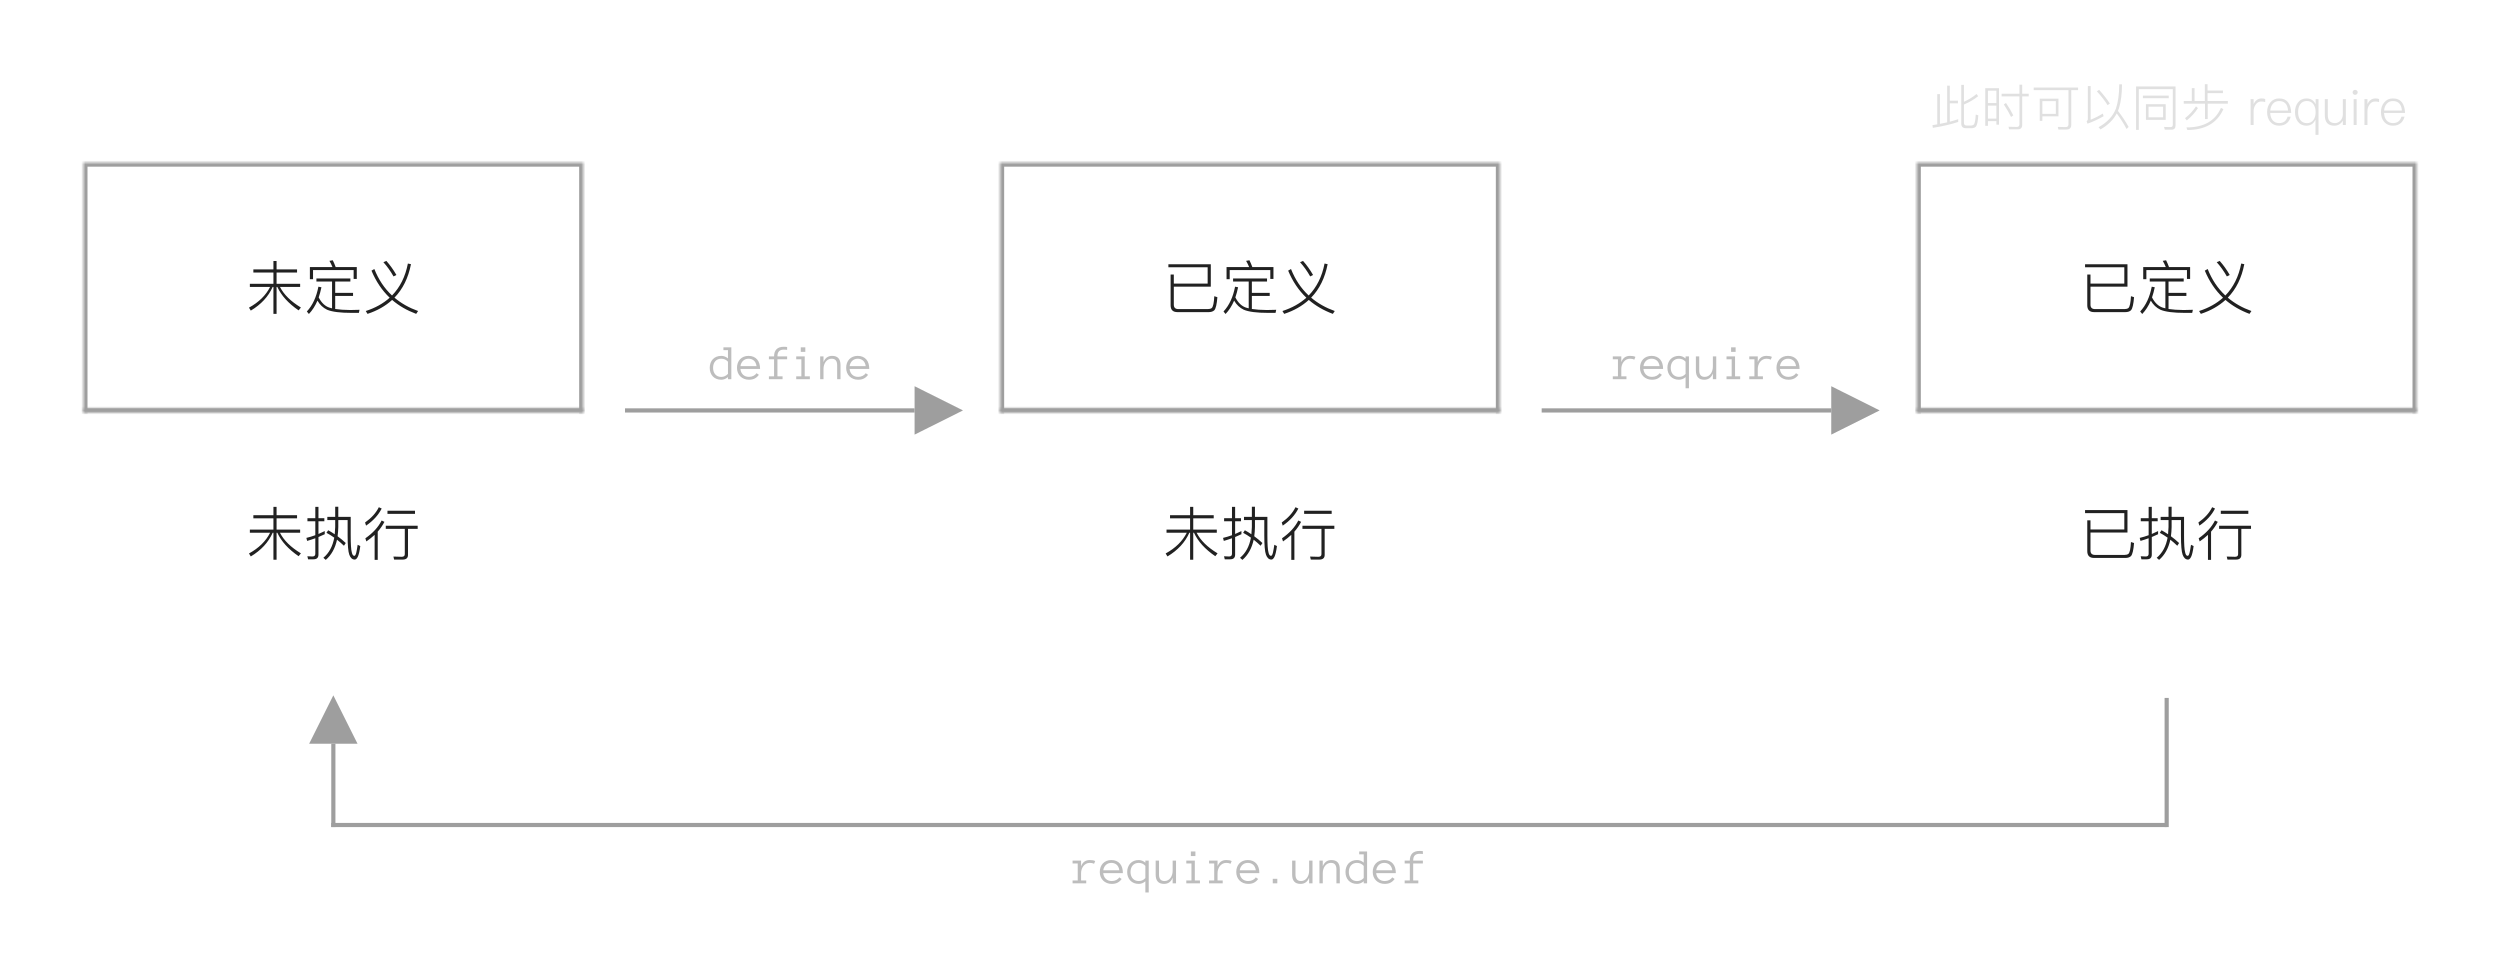 <?xml version="1.0" encoding="UTF-8"?>
<svg width="600px" height="235px" viewBox="0 0 600 235" version="1.1" xmlns="http://www.w3.org/2000/svg" xmlns:xlink="http://www.w3.org/1999/xlink">
    <!-- Generator: Sketch 42 (36781) - http://www.bohemiancoding.com/sketch -->
    <title>AMD-Module-Lifecycle</title>
    <desc>Created with Sketch.</desc>
    <defs>
        <rect id="path-1" x="0" y="59" width="120" height="60"></rect>
        <mask id="mask-2" maskContentUnits="userSpaceOnUse" maskUnits="objectBoundingBox" x="0" y="0" width="120" height="60" fill="white">
            <use xlink:href="#path-1"></use>
        </mask>
        <rect id="path-3" x="0" y="0" width="120" height="60"></rect>
        <mask id="mask-4" maskContentUnits="userSpaceOnUse" maskUnits="objectBoundingBox" x="0" y="0" width="120" height="60" fill="white">
            <use xlink:href="#path-3"></use>
        </mask>
        <rect id="path-5" x="0" y="59" width="120" height="60"></rect>
        <mask id="mask-6" maskContentUnits="userSpaceOnUse" maskUnits="objectBoundingBox" x="0" y="0" width="120" height="60" fill="white">
            <use xlink:href="#path-5"></use>
        </mask>
        <rect id="path-7" x="0" y="0" width="120" height="60"></rect>
        <mask id="mask-8" maskContentUnits="userSpaceOnUse" maskUnits="objectBoundingBox" x="0" y="0" width="120" height="60" fill="white">
            <use xlink:href="#path-7"></use>
        </mask>
        <rect id="path-9" x="0" y="59" width="120" height="60"></rect>
        <mask id="mask-10" maskContentUnits="userSpaceOnUse" maskUnits="objectBoundingBox" x="0" y="0" width="120" height="60" fill="white">
            <use xlink:href="#path-9"></use>
        </mask>
        <rect id="path-11" x="0" y="0" width="120" height="60"></rect>
        <mask id="mask-12" maskContentUnits="userSpaceOnUse" maskUnits="objectBoundingBox" x="0" y="0" width="120" height="60" fill="white">
            <use xlink:href="#path-11"></use>
        </mask>
    </defs>
    <g id="AMD-Module-Lifecycle" stroke="none" stroke-width="1" fill="none" fill-rule="evenodd">
        <g>
            <g transform="translate(20, 20)">
                <path d="M242.582,187.307 C242.293,187.162 241.949,187.09 241.551,187.09 C241.223,187.09 240.93,187.16 240.672,187.301 C240.414,187.441 240.195,187.626 240.016,187.854 C239.836,188.083 239.698,188.345 239.603,188.64 C239.507,188.935 239.459,189.238 239.459,189.551 L239.459,191.314 L240.695,191.314 L240.695,192 L237.42,192 L237.42,191.314 L238.656,191.314 L238.656,187.225 L237.42,187.225 L237.42,186.539 L239.459,186.539 L239.459,187.91 C239.826,186.91 240.523,186.41 241.551,186.41 C241.828,186.41 242.069,186.428 242.274,186.463 C242.479,186.498 242.67,186.561 242.846,186.65 L242.582,187.307 Z M244.773,189.551 C244.832,190.129 245.043,190.59 245.406,190.934 C245.77,191.277 246.242,191.449 246.824,191.449 C247.234,191.449 247.6,191.365 247.92,191.197 C248.24,191.029 248.48,190.82 248.641,190.57 L249.203,190.957 C248.93,191.34 248.604,191.632 248.225,191.833 C247.846,192.034 247.379,192.135 246.824,192.135 C246.402,192.135 246.016,192.064 245.664,191.924 C245.312,191.783 245.009,191.587 244.753,191.335 C244.497,191.083 244.299,190.783 244.158,190.436 C244.018,190.088 243.947,189.701 243.947,189.275 C243.947,188.861 244.011,188.479 244.138,188.13 C244.265,187.78 244.448,187.478 244.688,187.222 C244.929,186.966 245.221,186.767 245.564,186.624 C245.908,186.481 246.293,186.41 246.719,186.41 C247.184,186.41 247.59,186.488 247.938,186.645 C248.285,186.801 248.575,187.017 248.808,187.292 C249.04,187.567 249.212,187.896 249.323,188.279 C249.435,188.662 249.49,189.086 249.49,189.551 L244.773,189.551 Z M248.641,188.865 C248.551,188.268 248.334,187.822 247.99,187.529 C247.646,187.236 247.223,187.09 246.719,187.09 C246.461,187.09 246.223,187.132 246.004,187.216 C245.785,187.3 245.592,187.42 245.424,187.576 C245.256,187.732 245.115,187.921 245.002,188.142 C244.889,188.362 244.816,188.604 244.785,188.865 L248.641,188.865 Z M250.521,189.275 C250.521,188.861 250.588,188.478 250.721,188.124 C250.854,187.771 251.039,187.466 251.277,187.21 C251.516,186.954 251.806,186.757 252.147,186.618 C252.489,186.479 252.871,186.41 253.293,186.41 C253.859,186.41 254.391,186.621 254.887,187.043 L254.887,186.539 L255.695,186.539 L255.695,194.186 L254.887,194.186 L254.887,191.508 C254.656,191.715 254.405,191.871 254.134,191.977 C253.862,192.082 253.582,192.135 253.293,192.135 C252.871,192.135 252.489,192.064 252.147,191.924 C251.806,191.783 251.516,191.587 251.277,191.335 C251.039,191.083 250.854,190.783 250.721,190.436 C250.588,190.088 250.521,189.701 250.521,189.275 Z M251.324,189.275 C251.324,189.58 251.366,189.864 251.45,190.128 C251.534,190.392 251.66,190.621 251.828,190.816 C251.996,191.012 252.202,191.166 252.446,191.279 C252.69,191.393 252.973,191.449 253.293,191.449 C253.598,191.449 253.882,191.395 254.146,191.285 C254.409,191.176 254.656,190.994 254.887,190.74 L254.887,187.811 C254.656,187.557 254.409,187.373 254.146,187.26 C253.882,187.146 253.598,187.09 253.293,187.09 C252.973,187.09 252.69,187.146 252.446,187.26 C252.202,187.373 251.996,187.527 251.828,187.723 C251.66,187.918 251.534,188.149 251.45,188.417 C251.366,188.685 251.324,188.971 251.324,189.275 Z M257.359,186.539 L258.162,186.539 L258.162,189.914 C258.162,190.402 258.269,190.78 258.481,191.048 C258.694,191.315 259.037,191.449 259.51,191.449 C259.807,191.449 260.074,191.381 260.312,191.244 C260.551,191.107 260.754,190.925 260.922,190.696 C261.09,190.468 261.218,190.206 261.306,189.911 C261.394,189.616 261.438,189.309 261.438,188.988 L261.438,186.539 L262.246,186.539 L262.246,192 L261.438,192 L261.438,190.635 C261.055,191.635 260.367,192.135 259.375,192.135 C258.031,192.135 257.359,191.395 257.359,189.914 L257.359,186.539 Z M266.898,185.449 L265.809,185.449 L265.809,184.354 L266.898,184.354 L266.898,185.449 Z M267.988,192 L264.713,192 L264.713,191.314 L265.949,191.314 L265.949,187.225 L264.713,187.225 L264.713,186.539 L266.758,186.539 L266.758,191.314 L267.988,191.314 L267.988,192 Z M275.336,187.307 C275.047,187.162 274.703,187.09 274.305,187.09 C273.977,187.09 273.684,187.16 273.426,187.301 C273.168,187.441 272.949,187.626 272.77,187.854 C272.59,188.083 272.452,188.345 272.356,188.64 C272.261,188.935 272.213,189.238 272.213,189.551 L272.213,191.314 L273.449,191.314 L273.449,192 L270.174,192 L270.174,191.314 L271.41,191.314 L271.41,187.225 L270.174,187.225 L270.174,186.539 L272.213,186.539 L272.213,187.91 C272.58,186.91 273.277,186.41 274.305,186.41 C274.582,186.41 274.823,186.428 275.028,186.463 C275.233,186.498 275.424,186.561 275.6,186.65 L275.336,187.307 Z M277.527,189.551 C277.586,190.129 277.797,190.59 278.16,190.934 C278.523,191.277 278.996,191.449 279.578,191.449 C279.988,191.449 280.354,191.365 280.674,191.197 C280.994,191.029 281.234,190.82 281.395,190.57 L281.957,190.957 C281.684,191.34 281.357,191.632 280.979,191.833 C280.6,192.034 280.133,192.135 279.578,192.135 C279.156,192.135 278.77,192.064 278.418,191.924 C278.066,191.783 277.763,191.587 277.507,191.335 C277.251,191.083 277.053,190.783 276.912,190.436 C276.771,190.088 276.701,189.701 276.701,189.275 C276.701,188.861 276.765,188.479 276.892,188.13 C277.019,187.78 277.202,187.478 277.442,187.222 C277.683,186.966 277.975,186.767 278.318,186.624 C278.662,186.481 279.047,186.41 279.473,186.41 C279.938,186.41 280.344,186.488 280.691,186.645 C281.039,186.801 281.329,187.017 281.562,187.292 C281.794,187.567 281.966,187.896 282.077,188.279 C282.188,188.662 282.244,189.086 282.244,189.551 L277.527,189.551 Z M281.395,188.865 C281.305,188.268 281.088,187.822 280.744,187.529 C280.4,187.236 279.977,187.09 279.473,187.09 C279.215,187.09 278.977,187.132 278.758,187.216 C278.539,187.3 278.346,187.42 278.178,187.576 C278.01,187.732 277.869,187.921 277.756,188.142 C277.643,188.362 277.57,188.604 277.539,188.865 L281.395,188.865 Z M286.551,192 L285.461,192 L285.461,190.91 L286.551,190.91 L286.551,192 Z M290.113,186.539 L290.916,186.539 L290.916,189.914 C290.916,190.402 291.022,190.78 291.235,191.048 C291.448,191.315 291.791,191.449 292.264,191.449 C292.561,191.449 292.828,191.381 293.066,191.244 C293.305,191.107 293.508,190.925 293.676,190.696 C293.844,190.468 293.972,190.206 294.06,189.911 C294.147,189.616 294.191,189.309 294.191,188.988 L294.191,186.539 L295,186.539 L295,192 L294.191,192 L294.191,190.635 C293.809,191.635 293.121,192.135 292.129,192.135 C290.785,192.135 290.113,191.395 290.113,189.914 L290.113,186.539 Z M301.551,192 L300.742,192 L300.742,188.631 C300.742,188.143 300.637,187.764 300.426,187.494 C300.215,187.225 299.873,187.09 299.4,187.09 C299.104,187.09 298.835,187.158 298.595,187.295 C298.354,187.432 298.15,187.614 297.982,187.843 C297.814,188.071 297.687,188.333 297.599,188.628 C297.511,188.923 297.467,189.23 297.467,189.551 L297.467,192 L296.664,192 L296.664,186.539 L297.467,186.539 L297.467,187.91 C297.854,186.91 298.543,186.41 299.535,186.41 C300.879,186.41 301.551,187.15 301.551,188.631 L301.551,192 Z M308.102,192 L307.293,192 L307.293,191.496 C307.062,191.703 306.81,191.861 306.534,191.971 C306.259,192.08 305.977,192.135 305.688,192.135 C305.254,192.135 304.865,192.064 304.521,191.924 C304.178,191.783 303.888,191.587 303.651,191.335 C303.415,191.083 303.233,190.781 303.106,190.43 C302.979,190.078 302.916,189.693 302.916,189.275 C302.916,188.861 302.979,188.478 303.106,188.124 C303.233,187.771 303.415,187.468 303.651,187.216 C303.888,186.964 304.178,186.767 304.521,186.624 C304.865,186.481 305.254,186.41 305.688,186.41 C305.977,186.41 306.259,186.462 306.534,186.565 C306.81,186.669 307.062,186.824 307.293,187.031 L307.293,185.039 L306.203,185.039 L306.203,184.354 L308.102,184.354 L308.102,192 Z M307.293,187.811 C307.062,187.557 306.812,187.373 306.54,187.26 C306.269,187.146 305.98,187.09 305.676,187.09 C305.355,187.09 305.073,187.146 304.829,187.26 C304.585,187.373 304.381,187.527 304.217,187.723 C304.053,187.918 303.929,188.147 303.845,188.411 C303.761,188.675 303.719,188.963 303.719,189.275 C303.719,189.588 303.761,189.876 303.845,190.14 C303.929,190.403 304.053,190.633 304.217,190.828 C304.381,191.023 304.585,191.178 304.829,191.291 C305.073,191.404 305.355,191.461 305.676,191.461 C306.293,191.461 306.832,191.217 307.293,190.729 L307.293,187.811 Z M310.281,189.551 C310.34,190.129 310.551,190.59 310.914,190.934 C311.277,191.277 311.75,191.449 312.332,191.449 C312.742,191.449 313.107,191.365 313.428,191.197 C313.748,191.029 313.988,190.82 314.148,190.57 L314.711,190.957 C314.437,191.34 314.111,191.632 313.732,191.833 C313.354,192.034 312.887,192.135 312.332,192.135 C311.91,192.135 311.523,192.064 311.172,191.924 C310.82,191.783 310.517,191.587 310.261,191.335 C310.005,191.083 309.807,190.783 309.666,190.436 C309.525,190.088 309.455,189.701 309.455,189.275 C309.455,188.861 309.519,188.479 309.646,188.13 C309.772,187.78 309.956,187.478 310.196,187.222 C310.437,186.966 310.729,186.767 311.072,186.624 C311.416,186.481 311.801,186.41 312.227,186.41 C312.691,186.41 313.098,186.488 313.445,186.645 C313.793,186.801 314.083,187.017 314.315,187.292 C314.548,187.567 314.72,187.896 314.831,188.279 C314.942,188.662 314.998,189.086 314.998,189.551 L310.281,189.551 Z M314.148,188.865 C314.059,188.268 313.842,187.822 313.498,187.529 C313.154,187.236 312.73,187.09 312.227,187.09 C311.969,187.09 311.73,187.132 311.512,187.216 C311.293,187.3 311.1,187.42 310.932,187.576 C310.764,187.732 310.623,187.921 310.51,188.142 C310.396,188.362 310.324,188.604 310.293,188.865 L314.148,188.865 Z M321.49,187.225 L319.164,187.225 L319.164,191.314 L320.395,191.314 L320.395,192 L317.119,192 L317.119,191.314 L318.355,191.314 L318.355,187.225 L317.119,187.225 L317.119,186.539 L318.355,186.539 C318.355,185.789 318.55,185.216 318.938,184.819 C319.327,184.423 319.914,184.225 320.699,184.225 C320.883,184.225 321.038,184.23 321.165,184.242 C321.292,184.254 321.4,184.268 321.49,184.283 L321.49,184.969 C321.377,184.953 321.259,184.939 321.136,184.928 C321.013,184.916 320.867,184.91 320.699,184.91 C320.187,184.91 319.804,185.04 319.548,185.3 C319.292,185.56 319.164,185.973 319.164,186.539 L321.49,186.539 L321.49,187.225 Z" id="require.undef" fill="#BDBDBD"></path>
                <path d="M155.521,71 L154.713,71 L154.713,70.496 C154.482,70.703 154.229,70.861 153.954,70.971 C153.679,71.08 153.396,71.135 153.107,71.135 C152.674,71.135 152.285,71.064 151.941,70.924 C151.598,70.783 151.308,70.587 151.071,70.335 C150.835,70.083 150.653,69.781 150.526,69.43 C150.399,69.078 150.336,68.693 150.336,68.275 C150.336,67.861 150.399,67.478 150.526,67.124 C150.653,66.771 150.835,66.468 151.071,66.216 C151.308,65.964 151.598,65.767 151.941,65.624 C152.285,65.481 152.674,65.41 153.107,65.41 C153.396,65.41 153.679,65.462 153.954,65.565 C154.229,65.669 154.482,65.824 154.713,66.031 L154.713,64.039 L153.623,64.039 L153.623,63.354 L155.521,63.354 L155.521,71 Z M154.713,66.811 C154.482,66.557 154.231,66.373 153.96,66.26 C153.688,66.146 153.4,66.09 153.096,66.09 C152.775,66.09 152.493,66.146 152.249,66.26 C152.005,66.373 151.801,66.527 151.637,66.723 C151.473,66.918 151.349,67.147 151.265,67.411 C151.181,67.675 151.139,67.963 151.139,68.275 C151.139,68.588 151.181,68.876 151.265,69.14 C151.349,69.403 151.473,69.633 151.637,69.828 C151.801,70.023 152.005,70.178 152.249,70.291 C152.493,70.404 152.775,70.461 153.096,70.461 C153.713,70.461 154.252,70.217 154.713,69.729 L154.713,66.811 Z M157.701,68.551 C157.76,69.129 157.971,69.59 158.334,69.934 C158.697,70.277 159.17,70.449 159.752,70.449 C160.162,70.449 160.527,70.365 160.848,70.197 C161.168,70.029 161.408,69.82 161.568,69.57 L162.131,69.957 C161.857,70.34 161.531,70.632 161.152,70.833 C160.773,71.034 160.307,71.135 159.752,71.135 C159.33,71.135 158.943,71.064 158.592,70.924 C158.24,70.783 157.937,70.587 157.681,70.335 C157.425,70.083 157.227,69.783 157.086,69.436 C156.945,69.088 156.875,68.701 156.875,68.275 C156.875,67.861 156.938,67.479 157.065,67.13 C157.192,66.78 157.376,66.478 157.616,66.222 C157.856,65.966 158.148,65.767 158.492,65.624 C158.836,65.481 159.221,65.41 159.646,65.41 C160.111,65.41 160.518,65.488 160.865,65.645 C161.213,65.801 161.503,66.017 161.735,66.292 C161.968,66.567 162.14,66.896 162.251,67.279 C162.362,67.662 162.418,68.086 162.418,68.551 L157.701,68.551 Z M161.568,67.865 C161.479,67.268 161.262,66.822 160.918,66.529 C160.574,66.236 160.15,66.09 159.646,66.09 C159.389,66.09 159.15,66.132 158.932,66.216 C158.713,66.3 158.52,66.42 158.352,66.576 C158.184,66.732 158.043,66.921 157.93,67.142 C157.816,67.362 157.744,67.604 157.713,67.865 L161.568,67.865 Z M168.91,66.225 L166.584,66.225 L166.584,70.314 L167.814,70.314 L167.814,71 L164.539,71 L164.539,70.314 L165.775,70.314 L165.775,66.225 L164.539,66.225 L164.539,65.539 L165.775,65.539 C165.775,64.789 165.97,64.216 166.358,63.819 C166.747,63.423 167.334,63.225 168.119,63.225 C168.303,63.225 168.458,63.23 168.585,63.242 C168.712,63.254 168.82,63.268 168.91,63.283 L168.91,63.969 C168.797,63.953 168.679,63.939 168.556,63.928 C168.433,63.916 168.287,63.91 168.119,63.91 C167.607,63.91 167.224,64.04 166.968,64.3 C166.712,64.56 166.584,64.973 166.584,65.539 L168.91,65.539 L168.91,66.225 Z M173.275,64.449 L172.186,64.449 L172.186,63.354 L173.275,63.354 L173.275,64.449 Z M174.365,71 L171.09,71 L171.09,70.314 L172.326,70.314 L172.326,66.225 L171.09,66.225 L171.09,65.539 L173.135,65.539 L173.135,70.314 L174.365,70.314 L174.365,71 Z M181.725,71 L180.916,71 L180.916,67.631 C180.916,67.143 180.811,66.764 180.6,66.494 C180.389,66.225 180.047,66.09 179.574,66.09 C179.277,66.09 179.009,66.158 178.769,66.295 C178.528,66.432 178.324,66.614 178.156,66.843 C177.988,67.071 177.86,67.333 177.772,67.628 C177.685,67.923 177.641,68.23 177.641,68.551 L177.641,71 L176.838,71 L176.838,65.539 L177.641,65.539 L177.641,66.91 C178.027,65.91 178.717,65.41 179.709,65.41 C181.053,65.41 181.725,66.15 181.725,67.631 L181.725,71 Z M183.904,68.551 C183.963,69.129 184.174,69.59 184.537,69.934 C184.9,70.277 185.373,70.449 185.955,70.449 C186.365,70.449 186.73,70.365 187.051,70.197 C187.371,70.029 187.611,69.82 187.771,69.57 L188.334,69.957 C188.061,70.34 187.734,70.632 187.355,70.833 C186.977,71.034 186.51,71.135 185.955,71.135 C185.533,71.135 185.146,71.064 184.795,70.924 C184.443,70.783 184.14,70.587 183.884,70.335 C183.628,70.083 183.43,69.783 183.289,69.436 C183.148,69.088 183.078,68.701 183.078,68.275 C183.078,67.861 183.142,67.479 183.269,67.13 C183.396,66.78 183.579,66.478 183.819,66.222 C184.06,65.966 184.352,65.767 184.695,65.624 C185.039,65.481 185.424,65.41 185.85,65.41 C186.314,65.41 186.721,65.488 187.068,65.645 C187.416,65.801 187.706,66.017 187.938,66.292 C188.171,66.567 188.343,66.896 188.454,67.279 C188.565,67.662 188.621,68.086 188.621,68.551 L183.904,68.551 Z M187.771,67.865 C187.682,67.268 187.465,66.822 187.121,66.529 C186.777,66.236 186.354,66.09 185.85,66.09 C185.592,66.09 185.354,66.132 185.135,66.216 C184.916,66.3 184.723,66.42 184.555,66.576 C184.387,66.732 184.246,66.921 184.133,67.142 C184.02,67.362 183.947,67.604 183.916,67.865 L187.771,67.865 Z" id="define" fill="#BDBDBD"></path>
                <path d="M372.234,66.307 C371.945,66.162 371.602,66.09 371.203,66.09 C370.875,66.09 370.582,66.16 370.324,66.301 C370.066,66.441 369.848,66.626 369.668,66.854 C369.488,67.083 369.351,67.345 369.255,67.64 C369.159,67.935 369.111,68.238 369.111,68.551 L369.111,70.314 L370.348,70.314 L370.348,71 L367.072,71 L367.072,70.314 L368.309,70.314 L368.309,66.225 L367.072,66.225 L367.072,65.539 L369.111,65.539 L369.111,66.91 C369.479,65.91 370.176,65.41 371.203,65.41 C371.48,65.41 371.722,65.428 371.927,65.463 C372.132,65.498 372.322,65.561 372.498,65.65 L372.234,66.307 Z M374.426,68.551 C374.484,69.129 374.695,69.59 375.059,69.934 C375.422,70.277 375.895,70.449 376.477,70.449 C376.887,70.449 377.252,70.365 377.572,70.197 C377.893,70.029 378.133,69.82 378.293,69.57 L378.855,69.957 C378.582,70.34 378.256,70.632 377.877,70.833 C377.498,71.034 377.031,71.135 376.477,71.135 C376.055,71.135 375.668,71.064 375.316,70.924 C374.965,70.783 374.661,70.587 374.405,70.335 C374.149,70.083 373.951,69.783 373.811,69.436 C373.67,69.088 373.6,68.701 373.6,68.275 C373.6,67.861 373.663,67.479 373.79,67.13 C373.917,66.78 374.101,66.478 374.341,66.222 C374.581,65.966 374.873,65.767 375.217,65.624 C375.561,65.481 375.945,65.41 376.371,65.41 C376.836,65.41 377.242,65.488 377.59,65.645 C377.938,65.801 378.228,66.017 378.46,66.292 C378.692,66.567 378.864,66.896 378.976,67.279 C379.087,67.662 379.143,68.086 379.143,68.551 L374.426,68.551 Z M378.293,67.865 C378.203,67.268 377.986,66.822 377.643,66.529 C377.299,66.236 376.875,66.09 376.371,66.09 C376.113,66.09 375.875,66.132 375.656,66.216 C375.437,66.3 375.244,66.42 375.076,66.576 C374.908,66.732 374.768,66.921 374.654,67.142 C374.541,67.362 374.469,67.604 374.438,67.865 L378.293,67.865 Z M380.174,68.275 C380.174,67.861 380.24,67.478 380.373,67.124 C380.506,66.771 380.691,66.466 380.93,66.21 C381.168,65.954 381.458,65.757 381.8,65.618 C382.142,65.479 382.523,65.41 382.945,65.41 C383.512,65.41 384.043,65.621 384.539,66.043 L384.539,65.539 L385.348,65.539 L385.348,73.186 L384.539,73.186 L384.539,70.508 C384.309,70.715 384.058,70.871 383.786,70.977 C383.515,71.082 383.234,71.135 382.945,71.135 C382.523,71.135 382.142,71.064 381.8,70.924 C381.458,70.783 381.168,70.587 380.93,70.335 C380.691,70.083 380.506,69.783 380.373,69.436 C380.24,69.088 380.174,68.701 380.174,68.275 Z M380.977,68.275 C380.977,68.58 381.019,68.864 381.103,69.128 C381.187,69.392 381.312,69.621 381.48,69.816 C381.648,70.012 381.854,70.166 382.099,70.279 C382.343,70.393 382.625,70.449 382.945,70.449 C383.25,70.449 383.534,70.395 383.798,70.285 C384.062,70.176 384.309,69.994 384.539,69.74 L384.539,66.811 C384.309,66.557 384.062,66.373 383.798,66.26 C383.534,66.146 383.25,66.09 382.945,66.09 C382.625,66.09 382.343,66.146 382.099,66.26 C381.854,66.373 381.648,66.527 381.48,66.723 C381.312,66.918 381.187,67.149 381.103,67.417 C381.019,67.685 380.977,67.971 380.977,68.275 Z M387.012,65.539 L387.814,65.539 L387.814,68.914 C387.814,69.402 387.921,69.78 388.134,70.048 C388.347,70.315 388.689,70.449 389.162,70.449 C389.459,70.449 389.727,70.381 389.965,70.244 C390.203,70.107 390.406,69.925 390.574,69.696 C390.742,69.468 390.87,69.206 390.958,68.911 C391.046,68.616 391.09,68.309 391.09,67.988 L391.09,65.539 L391.898,65.539 L391.898,71 L391.09,71 L391.09,69.635 C390.707,70.635 390.02,71.135 389.027,71.135 C387.684,71.135 387.012,70.395 387.012,68.914 L387.012,65.539 Z M396.551,64.449 L395.461,64.449 L395.461,63.354 L396.551,63.354 L396.551,64.449 Z M397.641,71 L394.365,71 L394.365,70.314 L395.602,70.314 L395.602,66.225 L394.365,66.225 L394.365,65.539 L396.41,65.539 L396.41,70.314 L397.641,70.314 L397.641,71 Z M404.988,66.307 C404.699,66.162 404.355,66.09 403.957,66.09 C403.629,66.09 403.336,66.16 403.078,66.301 C402.82,66.441 402.602,66.626 402.422,66.854 C402.242,67.083 402.104,67.345 402.009,67.64 C401.913,67.935 401.865,68.238 401.865,68.551 L401.865,70.314 L403.102,70.314 L403.102,71 L399.826,71 L399.826,70.314 L401.062,70.314 L401.062,66.225 L399.826,66.225 L399.826,65.539 L401.865,65.539 L401.865,66.91 C402.232,65.91 402.93,65.41 403.957,65.41 C404.234,65.41 404.476,65.428 404.681,65.463 C404.886,65.498 405.076,65.561 405.252,65.65 L404.988,66.307 Z M407.18,68.551 C407.238,69.129 407.449,69.59 407.812,69.934 C408.176,70.277 408.648,70.449 409.23,70.449 C409.641,70.449 410.006,70.365 410.326,70.197 C410.646,70.029 410.887,69.82 411.047,69.57 L411.609,69.957 C411.336,70.34 411.01,70.632 410.631,70.833 C410.252,71.034 409.785,71.135 409.23,71.135 C408.809,71.135 408.422,71.064 408.07,70.924 C407.719,70.783 407.415,70.587 407.159,70.335 C406.903,70.083 406.705,69.783 406.564,69.436 C406.424,69.088 406.354,68.701 406.354,68.275 C406.354,67.861 406.417,67.479 406.544,67.13 C406.671,66.78 406.854,66.478 407.095,66.222 C407.335,65.966 407.627,65.767 407.971,65.624 C408.314,65.481 408.699,65.41 409.125,65.41 C409.59,65.41 409.996,65.488 410.344,65.645 C410.691,65.801 410.981,66.017 411.214,66.292 C411.446,66.567 411.618,66.896 411.729,67.279 C411.841,67.662 411.896,68.086 411.896,68.551 L407.18,68.551 Z M411.047,67.865 C410.957,67.268 410.74,66.822 410.396,66.529 C410.053,66.236 409.629,66.09 409.125,66.09 C408.867,66.09 408.629,66.132 408.41,66.216 C408.191,66.3 407.998,66.42 407.83,66.576 C407.662,66.732 407.521,66.921 407.408,67.142 C407.295,67.362 407.223,67.604 407.191,67.865 L411.047,67.865 Z" id="require" fill="#BDBDBD"></path>
                <path d="M447.316,0.568 L447.316,9.364 C446.764,9.484 446.188,9.604 445.588,9.724 L445.588,2.584 L444.94,2.584 L444.94,9.844 C444.556,9.916 444.172,9.976 443.788,10.036 L443.884,10.684 C446.164,10.324 448.192,9.856 449.968,9.268 L449.968,8.608 C449.332,8.824 448.66,9.016 447.952,9.208 L447.952,4.792 L449.908,4.792 L449.908,4.168 L447.952,4.168 L447.952,0.568 L447.316,0.568 Z M454.372,2.56 C453.472,3.304 452.464,3.928 451.348,4.42 L451.348,0.376 L450.7,0.376 L450.7,9.616 C450.7,10.384 451.06,10.768 451.804,10.768 L453.112,10.768 C453.628,10.768 454,10.636 454.228,10.372 C454.516,10.024 454.696,9.124 454.792,7.684 L454.18,7.492 C454.108,8.776 453.964,9.556 453.772,9.82 C453.616,10.024 453.352,10.132 452.98,10.132 L452.008,10.132 C451.564,10.132 451.348,9.904 451.348,9.472 L451.348,5.08 C452.644,4.54 453.772,3.88 454.756,3.088 L454.372,2.56 Z M459.76,1.168 L456.46,1.168 L456.46,10.192 L457.108,10.192 L457.108,9.076 L459.136,9.076 L459.136,9.916 L459.76,9.916 L459.76,1.168 Z M457.108,8.464 L457.108,5.344 L459.136,5.344 L459.136,8.464 L457.108,8.464 Z M457.108,4.732 L457.108,1.768 L459.136,1.768 L459.136,4.732 L457.108,4.732 Z M461.44,4.72 L460.912,5.056 C461.644,6.16 462.22,7.156 462.652,8.068 L463.192,7.696 C462.784,6.844 462.208,5.848 461.44,4.72 Z M464.272,11.044 C464.968,11.044 465.328,10.684 465.328,9.988 L465.328,3.136 L466.888,3.136 L466.888,2.5 L465.328,2.5 L465.328,0.328 L464.668,0.328 L464.668,2.5 L460.384,2.5 L460.384,3.136 L464.668,3.136 L464.668,9.82 C464.668,10.252 464.452,10.468 464.044,10.468 C463.42,10.468 462.748,10.444 462.052,10.42 L462.196,11.044 L464.272,11.044 Z M468.088,1 L468.088,1.636 L476.44,1.636 L476.44,9.796 C476.44,10.264 476.212,10.504 475.768,10.504 C475.168,10.504 474.532,10.48 473.872,10.456 L474.016,11.08 L475.996,11.08 C476.728,11.08 477.1,10.708 477.1,9.964 L477.1,1.636 L478.732,1.636 L478.732,1 L468.088,1 Z M474.028,3.676 L469.54,3.676 L469.54,9.016 L470.164,9.016 L470.164,7.924 L474.028,7.924 L474.028,3.676 Z M470.164,7.324 L470.164,4.264 L473.404,4.264 L473.404,7.324 L470.164,7.324 Z M483.796,1.564 L483.244,1.912 C484.348,3.124 485.2,4.228 485.824,5.236 L486.364,4.852 C485.764,3.916 484.912,2.812 483.796,1.564 Z M488.02,7.228 C488.992,8.536 489.772,9.784 490.372,10.96 L490.864,10.468 C490.168,9.196 489.316,7.912 488.308,6.616 C488.392,6.424 488.476,6.208 488.548,5.992 C489.028,4.432 489.28,2.512 489.28,0.244 L488.62,0.244 C488.608,2.572 488.344,4.516 487.828,6.052 C487.132,7.876 485.74,9.364 483.664,10.528 L484.108,11.068 C485.908,10.036 487.216,8.752 488.02,7.228 Z M481,9.688 C482.368,9.184 483.664,8.584 484.864,7.888 L484.672,7.252 C483.712,7.852 482.74,8.344 481.756,8.728 L481.756,0.652 L481.084,0.652 L481.084,8.548 C481.084,8.776 480.988,8.956 480.796,9.076 L481,9.688 Z M501.172,11.128 C501.808,11.128 502.132,10.78 502.132,10.084 L502.132,0.748 L492.652,0.748 L492.652,11.164 L493.312,11.164 L493.312,1.384 L501.472,1.384 L501.472,9.94 C501.472,10.312 501.292,10.504 500.956,10.504 L499.372,10.468 L499.552,11.128 L501.172,11.128 Z M494.296,2.944 L494.296,3.568 L500.5,3.568 L500.5,2.944 L494.296,2.944 Z M495.028,5.008 L495.028,8.764 L499.768,8.764 L499.768,5.008 L495.028,5.008 Z M499.144,8.164 L495.652,8.164 L495.652,5.608 L499.144,5.608 L499.144,8.164 Z M509.164,0.208 L509.164,4.24 L506.692,4.24 L506.692,1.144 L506.032,1.144 L506.032,4.24 L504.1,4.24 L504.1,4.876 L509.2,4.876 L509.2,8.572 L509.848,8.572 L509.848,4.876 L514.684,4.876 L514.684,4.24 L509.812,4.24 L509.812,2.344 L513.508,2.344 L513.508,1.732 L509.812,1.732 L509.812,0.208 L509.164,0.208 Z M513.028,5.884 C511.672,9.016 508.912,10.588 504.736,10.588 L504.976,11.2 C509.236,11.188 512.116,9.52 513.616,6.196 L513.028,5.884 Z M507.04,5.536 C506.332,6.616 505.456,7.552 504.412,8.356 L504.82,8.896 C505.888,8.056 506.788,7.072 507.508,5.944 L507.04,5.536 Z M522.748,3.628 C522.292,3.628 521.884,3.772 521.548,4.06 C521.26,4.288 521.032,4.6 520.864,4.984 L520.864,3.796 L520.144,3.796 L520.144,10 L520.864,10 L520.864,6.724 C520.864,6.1 521.02,5.56 521.356,5.104 C521.692,4.6 522.148,4.36 522.7,4.36 C523.012,4.36 523.324,4.396 523.648,4.492 L523.648,3.76 C523.408,3.664 523.108,3.628 522.748,3.628 Z M526.972,3.628 C526.096,3.628 525.4,3.952 524.872,4.6 C524.356,5.224 524.104,5.98 524.104,6.892 C524.104,7.876 524.368,8.68 524.908,9.28 C525.424,9.868 526.12,10.168 526.996,10.168 C527.788,10.168 528.424,9.94 528.928,9.484 C529.336,9.1 529.612,8.608 529.756,8.008 L529.024,8.008 C528.868,8.488 528.652,8.848 528.364,9.1 C528.016,9.388 527.56,9.544 526.996,9.544 C526.348,9.544 525.844,9.328 525.46,8.896 C525.088,8.464 524.884,7.864 524.848,7.108 L529.888,7.108 C529.852,6.04 529.612,5.212 529.18,4.624 C528.688,3.952 527.956,3.628 526.972,3.628 Z M526.984,4.252 C528.292,4.252 529.012,5.008 529.132,6.52 L524.86,6.52 C524.92,5.848 525.136,5.308 525.508,4.888 C525.88,4.456 526.372,4.252 526.984,4.252 Z M533.584,3.628 C532.696,3.628 532,3.952 531.496,4.624 C531.028,5.224 530.8,5.98 530.8,6.916 C530.8,7.828 531.028,8.584 531.484,9.184 C531.964,9.832 532.66,10.168 533.548,10.168 C534.532,10.168 535.264,9.676 535.72,8.704 L535.72,12.376 L536.44,12.376 L536.44,3.796 L535.756,3.796 L535.756,5.02 C535.3,4.084 534.568,3.628 533.584,3.628 Z M533.656,4.24 C534.328,4.24 534.844,4.504 535.228,5.032 C535.564,5.5 535.744,6.112 535.744,6.868 L535.744,7 C535.744,7.744 535.552,8.356 535.192,8.836 C534.82,9.316 534.316,9.556 533.68,9.556 C532.96,9.556 532.42,9.292 532.06,8.788 C531.712,8.32 531.544,7.696 531.544,6.916 C531.544,6.136 531.7,5.512 532.036,5.044 C532.408,4.504 532.948,4.24 533.656,4.24 Z M537.952,3.796 L537.952,7.624 C537.952,9.316 538.708,10.168 540.22,10.168 C541.108,10.168 541.804,9.76 542.284,8.956 L542.284,10 L543.004,10 L543.004,3.796 L542.284,3.796 L542.284,7.564 C542.236,8.152 542.032,8.632 541.672,8.992 C541.312,9.352 540.892,9.544 540.412,9.544 C539.812,9.544 539.368,9.376 539.08,9.04 C538.804,8.716 538.672,8.236 538.672,7.588 L538.672,3.796 L537.952,3.796 Z M545.236,1.564 C545.056,1.564 544.912,1.624 544.804,1.744 C544.684,1.84 544.624,1.984 544.624,2.164 C544.624,2.332 544.684,2.476 544.804,2.596 C544.912,2.704 545.056,2.764 545.236,2.764 C545.404,2.764 545.536,2.704 545.656,2.596 C545.776,2.476 545.848,2.332 545.848,2.164 C545.848,1.984 545.788,1.84 545.668,1.744 C545.548,1.624 545.404,1.564 545.236,1.564 Z M544.876,3.796 L544.876,10 L545.596,10 L545.596,3.796 L544.876,3.796 Z M550.072,3.628 C549.616,3.628 549.208,3.772 548.872,4.06 C548.584,4.288 548.356,4.6 548.188,4.984 L548.188,3.796 L547.468,3.796 L547.468,10 L548.188,10 L548.188,6.724 C548.188,6.1 548.344,5.56 548.68,5.104 C549.016,4.6 549.472,4.36 550.024,4.36 C550.336,4.36 550.648,4.396 550.972,4.492 L550.972,3.76 C550.732,3.664 550.432,3.628 550.072,3.628 Z M554.296,3.628 C553.42,3.628 552.724,3.952 552.196,4.6 C551.68,5.224 551.428,5.98 551.428,6.892 C551.428,7.876 551.692,8.68 552.232,9.28 C552.748,9.868 553.444,10.168 554.32,10.168 C555.112,10.168 555.748,9.94 556.252,9.484 C556.66,9.1 556.936,8.608 557.08,8.008 L556.348,8.008 C556.192,8.488 555.976,8.848 555.688,9.1 C555.34,9.388 554.884,9.544 554.32,9.544 C553.672,9.544 553.168,9.328 552.784,8.896 C552.412,8.464 552.208,7.864 552.172,7.108 L557.212,7.108 C557.176,6.04 556.936,5.212 556.504,4.624 C556.012,3.952 555.28,3.628 554.296,3.628 Z M554.308,4.252 C555.616,4.252 556.336,5.008 556.456,6.52 L552.184,6.52 C552.244,5.848 552.46,5.308 552.832,4.888 C553.204,4.456 553.696,4.252 554.308,4.252 Z" id="此时可以同步-require" fill="#E0E0E0"></path>
                <g id="#3" transform="translate(440, 19)">
                    <use id="下半部" stroke="#9E9E9E" mask="url(#mask-2)" stroke-width="2" xlink:href="#path-1"></use>
                    <path d="M50.592,88.806 L50.592,83.416 L40.414,83.416 L40.414,84.144 L49.836,84.144 L49.836,88.064 L41.716,88.064 L41.716,85.88 L40.946,85.88 L40.946,93.272 C40.946,94.364 41.492,94.91 42.598,94.91 L50.088,94.91 C50.676,94.91 51.124,94.756 51.432,94.462 C51.796,94.07 52.034,93.02 52.174,91.326 L51.432,91.088 C51.348,92.684 51.152,93.622 50.816,93.93 C50.592,94.098 50.27,94.182 49.878,94.182 L42.822,94.182 C42.08,94.182 41.716,93.832 41.716,93.132 L41.716,88.806 L50.592,88.806 Z M65.124,95.302 C65.39,95.302 65.628,95.092 65.852,94.672 C66.09,94.21 66.3,93.342 66.468,92.054 L65.838,91.746 C65.726,92.502 65.628,93.104 65.516,93.58 C65.39,94.126 65.236,94.406 65.04,94.406 C64.746,94.406 64.536,94.112 64.424,93.524 C64.256,92.936 64.172,91.606 64.172,89.506 L64.172,85.054 L61.19,85.054 L61.19,82.618 L60.448,82.618 L60.448,85.054 L58.558,85.054 L58.558,85.81 L60.448,85.81 L60.448,87.462 C60.434,88.05 60.392,88.638 60.336,89.226 C59.832,88.876 59.3,88.554 58.768,88.26 L58.348,88.876 C58.964,89.198 59.594,89.59 60.224,90.038 C59.832,92.138 58.964,93.748 57.606,94.868 L58.18,95.372 C59.524,94.224 60.434,92.6 60.882,90.528 C61.414,90.948 61.974,91.424 62.548,91.984 L62.982,91.326 C62.366,90.738 61.708,90.206 61.022,89.702 C61.12,89.002 61.176,88.26 61.19,87.462 L61.19,85.81 L63.43,85.81 L63.43,89.506 C63.43,91.83 63.556,93.384 63.836,94.14 C64.116,94.896 64.536,95.288 65.124,95.302 Z M55.254,95.232 C56.038,95.232 56.43,94.854 56.43,94.112 L56.43,89.884 C56.948,89.674 57.452,89.45 57.942,89.212 L57.942,88.456 C57.438,88.708 56.934,88.932 56.43,89.156 L56.43,86.104 L57.844,86.104 L57.844,85.362 L56.43,85.362 L56.43,82.646 L55.674,82.646 L55.674,85.362 L53.784,85.362 L53.784,86.104 L55.674,86.104 L55.674,89.45 C54.974,89.702 54.26,89.926 53.532,90.094 L53.714,90.822 C54.372,90.626 55.03,90.416 55.674,90.178 L55.674,93.916 C55.674,94.336 55.436,94.56 54.988,94.56 C54.596,94.56 54.19,94.532 53.77,94.504 L53.938,95.232 L55.254,95.232 Z M72.992,83.584 L72.992,84.326 L79.6,84.326 L79.6,83.584 L72.992,83.584 Z M72.586,87.182 L72.586,87.924 L77.15,87.924 L77.15,94 C77.15,94.42 76.898,94.63 76.394,94.63 C75.764,94.63 75.106,94.602 74.42,94.574 L74.588,95.302 L76.646,95.302 C77.486,95.302 77.92,94.924 77.92,94.182 L77.92,87.924 L80.244,87.924 L80.244,87.182 L72.586,87.182 Z M70.92,82.73 C70.248,84.102 69.142,85.32 67.616,86.398 L67.854,87.154 C69.562,85.992 70.808,84.62 71.606,83.052 L70.92,82.73 Z M71.592,85.922 C70.794,87.518 69.492,88.932 67.686,90.192 L67.924,90.948 C68.638,90.458 69.296,89.926 69.912,89.366 L69.912,95.372 L70.654,95.372 L70.654,88.596 C71.298,87.868 71.83,87.084 72.264,86.244 L71.592,85.922 Z" id="执行状态" fill="#212121"></path>
                    <use id="上半部" stroke="#9E9E9E" mask="url(#mask-4)" stroke-width="2" xlink:href="#path-3"></use>
                    <path d="M50.592,29.806 L50.592,24.416 L40.414,24.416 L40.414,25.144 L49.836,25.144 L49.836,29.064 L41.716,29.064 L41.716,26.88 L40.946,26.88 L40.946,34.272 C40.946,35.364 41.492,35.91 42.598,35.91 L50.088,35.91 C50.676,35.91 51.124,35.756 51.432,35.462 C51.796,35.07 52.034,34.02 52.174,32.326 L51.432,32.088 C51.348,33.684 51.152,34.622 50.816,34.93 C50.592,35.098 50.27,35.182 49.878,35.182 L42.822,35.182 C42.08,35.182 41.716,34.832 41.716,34.132 L41.716,29.806 L50.592,29.806 Z M55.94,27.832 L55.94,28.56 L59.692,28.56 L59.692,35 C59.468,34.944 59.258,34.888 59.062,34.832 C58.026,34.496 57.158,33.684 56.486,32.382 C56.738,31.64 56.962,30.828 57.144,29.946 L56.416,29.806 C55.94,32.298 55.016,34.286 53.644,35.756 L54.134,36.358 C54.96,35.49 55.646,34.426 56.192,33.152 C56.766,34.146 57.536,34.874 58.502,35.336 C59.678,35.84 61.652,36.092 64.396,36.092 L66.132,36.092 L66.286,35.35 C65.516,35.378 64.774,35.406 64.06,35.406 C62.632,35.392 61.428,35.308 60.448,35.154 L60.448,32.018 L64.732,32.018 L64.732,31.29 L60.448,31.29 L60.448,28.56 L64.088,28.56 L64.088,27.832 L55.94,27.832 Z M65.628,25.088 L60.56,25.088 C60.336,24.472 60.098,23.94 59.86,23.464 L59.062,23.604 C59.314,24.038 59.566,24.528 59.79,25.088 L54.372,25.088 L54.372,28 L55.128,28 L55.128,25.816 L64.872,25.816 L64.872,27.944 L65.628,27.944 L65.628,25.088 Z M72.726,23.618 L72.012,23.926 C72.908,24.92 73.72,26.054 74.448,27.342 L75.134,26.992 C74.434,25.76 73.622,24.626 72.726,23.618 Z M77.892,24.248 C77.29,27.384 76.016,29.932 74.084,31.92 C72.264,30.226 70.85,28.112 69.842,25.564 L69.156,25.956 C70.22,28.518 71.676,30.688 73.524,32.452 C71.984,33.838 70.08,34.902 67.784,35.644 L68.204,36.33 C70.556,35.56 72.516,34.44 74.112,32.984 C75.736,34.384 77.668,35.504 79.88,36.33 L80.342,35.644 C78.186,34.874 76.296,33.81 74.672,32.438 C76.674,30.38 77.99,27.706 78.634,24.402 L77.892,24.248 Z" id="定义状态" fill="#212121"></path>
                </g>
                <g id="#2" transform="translate(220, 19)">
                    <use id="下半部" stroke="#9E9E9E" mask="url(#mask-6)" stroke-width="2" xlink:href="#path-5"></use>
                    <path d="M45.622,82.646 L45.622,84.648 L40.806,84.648 L40.806,85.404 L45.622,85.404 L45.622,88.106 L39.966,88.106 L39.966,88.862 L44.824,88.862 C43.802,90.892 42.108,92.544 39.756,93.832 L40.19,94.546 C42.668,93.062 44.418,91.172 45.44,88.862 L45.622,88.862 L45.622,95.33 L46.378,95.33 L46.378,88.862 L46.56,88.862 C47.512,90.934 49.206,92.81 51.67,94.49 L52.216,93.804 C49.808,92.348 48.128,90.71 47.19,88.862 L52.034,88.862 L52.034,88.106 L46.378,88.106 L46.378,85.404 L51.292,85.404 L51.292,84.648 L46.378,84.648 L46.378,82.646 L45.622,82.646 Z M65.124,95.302 C65.39,95.302 65.628,95.092 65.852,94.672 C66.09,94.21 66.3,93.342 66.468,92.054 L65.838,91.746 C65.726,92.502 65.628,93.104 65.516,93.58 C65.39,94.126 65.236,94.406 65.04,94.406 C64.746,94.406 64.536,94.112 64.424,93.524 C64.256,92.936 64.172,91.606 64.172,89.506 L64.172,85.054 L61.19,85.054 L61.19,82.618 L60.448,82.618 L60.448,85.054 L58.558,85.054 L58.558,85.81 L60.448,85.81 L60.448,87.462 C60.434,88.05 60.392,88.638 60.336,89.226 C59.832,88.876 59.3,88.554 58.768,88.26 L58.348,88.876 C58.964,89.198 59.594,89.59 60.224,90.038 C59.832,92.138 58.964,93.748 57.606,94.868 L58.18,95.372 C59.524,94.224 60.434,92.6 60.882,90.528 C61.414,90.948 61.974,91.424 62.548,91.984 L62.982,91.326 C62.366,90.738 61.708,90.206 61.022,89.702 C61.12,89.002 61.176,88.26 61.19,87.462 L61.19,85.81 L63.43,85.81 L63.43,89.506 C63.43,91.83 63.556,93.384 63.836,94.14 C64.116,94.896 64.536,95.288 65.124,95.302 Z M55.254,95.232 C56.038,95.232 56.43,94.854 56.43,94.112 L56.43,89.884 C56.948,89.674 57.452,89.45 57.942,89.212 L57.942,88.456 C57.438,88.708 56.934,88.932 56.43,89.156 L56.43,86.104 L57.844,86.104 L57.844,85.362 L56.43,85.362 L56.43,82.646 L55.674,82.646 L55.674,85.362 L53.784,85.362 L53.784,86.104 L55.674,86.104 L55.674,89.45 C54.974,89.702 54.26,89.926 53.532,90.094 L53.714,90.822 C54.372,90.626 55.03,90.416 55.674,90.178 L55.674,93.916 C55.674,94.336 55.436,94.56 54.988,94.56 C54.596,94.56 54.19,94.532 53.77,94.504 L53.938,95.232 L55.254,95.232 Z M72.992,83.584 L72.992,84.326 L79.6,84.326 L79.6,83.584 L72.992,83.584 Z M72.586,87.182 L72.586,87.924 L77.15,87.924 L77.15,94 C77.15,94.42 76.898,94.63 76.394,94.63 C75.764,94.63 75.106,94.602 74.42,94.574 L74.588,95.302 L76.646,95.302 C77.486,95.302 77.92,94.924 77.92,94.182 L77.92,87.924 L80.244,87.924 L80.244,87.182 L72.586,87.182 Z M70.92,82.73 C70.248,84.102 69.142,85.32 67.616,86.398 L67.854,87.154 C69.562,85.992 70.808,84.62 71.606,83.052 L70.92,82.73 Z M71.592,85.922 C70.794,87.518 69.492,88.932 67.686,90.192 L67.924,90.948 C68.638,90.458 69.296,89.926 69.912,89.366 L69.912,95.372 L70.654,95.372 L70.654,88.596 C71.298,87.868 71.83,87.084 72.264,86.244 L71.592,85.922 Z" id="执行状态" fill="#212121"></path>
                    <use id="上半部" stroke="#9E9E9E" mask="url(#mask-8)" stroke-width="2" xlink:href="#path-7"></use>
                    <path d="M50.592,29.806 L50.592,24.416 L40.414,24.416 L40.414,25.144 L49.836,25.144 L49.836,29.064 L41.716,29.064 L41.716,26.88 L40.946,26.88 L40.946,34.272 C40.946,35.364 41.492,35.91 42.598,35.91 L50.088,35.91 C50.676,35.91 51.124,35.756 51.432,35.462 C51.796,35.07 52.034,34.02 52.174,32.326 L51.432,32.088 C51.348,33.684 51.152,34.622 50.816,34.93 C50.592,35.098 50.27,35.182 49.878,35.182 L42.822,35.182 C42.08,35.182 41.716,34.832 41.716,34.132 L41.716,29.806 L50.592,29.806 Z M55.94,27.832 L55.94,28.56 L59.692,28.56 L59.692,35 C59.468,34.944 59.258,34.888 59.062,34.832 C58.026,34.496 57.158,33.684 56.486,32.382 C56.738,31.64 56.962,30.828 57.144,29.946 L56.416,29.806 C55.94,32.298 55.016,34.286 53.644,35.756 L54.134,36.358 C54.96,35.49 55.646,34.426 56.192,33.152 C56.766,34.146 57.536,34.874 58.502,35.336 C59.678,35.84 61.652,36.092 64.396,36.092 L66.132,36.092 L66.286,35.35 C65.516,35.378 64.774,35.406 64.06,35.406 C62.632,35.392 61.428,35.308 60.448,35.154 L60.448,32.018 L64.732,32.018 L64.732,31.29 L60.448,31.29 L60.448,28.56 L64.088,28.56 L64.088,27.832 L55.94,27.832 Z M65.628,25.088 L60.56,25.088 C60.336,24.472 60.098,23.94 59.86,23.464 L59.062,23.604 C59.314,24.038 59.566,24.528 59.79,25.088 L54.372,25.088 L54.372,28 L55.128,28 L55.128,25.816 L64.872,25.816 L64.872,27.944 L65.628,27.944 L65.628,25.088 Z M72.726,23.618 L72.012,23.926 C72.908,24.92 73.72,26.054 74.448,27.342 L75.134,26.992 C74.434,25.76 73.622,24.626 72.726,23.618 Z M77.892,24.248 C77.29,27.384 76.016,29.932 74.084,31.92 C72.264,30.226 70.85,28.112 69.842,25.564 L69.156,25.956 C70.22,28.518 71.676,30.688 73.524,32.452 C71.984,33.838 70.08,34.902 67.784,35.644 L68.204,36.33 C70.556,35.56 72.516,34.44 74.112,32.984 C75.736,34.384 77.668,35.504 79.88,36.33 L80.342,35.644 C78.186,34.874 76.296,33.81 74.672,32.438 C76.674,30.38 77.99,27.706 78.634,24.402 L77.892,24.248 Z" id="定义状态" fill="#212121"></path>
                </g>
                <g id="#1" transform="translate(0, 19)">
                    <use id="下半部" stroke="#9E9E9E" mask="url(#mask-10)" stroke-width="2" xlink:href="#path-9"></use>
                    <path d="M45.622,82.646 L45.622,84.648 L40.806,84.648 L40.806,85.404 L45.622,85.404 L45.622,88.106 L39.966,88.106 L39.966,88.862 L44.824,88.862 C43.802,90.892 42.108,92.544 39.756,93.832 L40.19,94.546 C42.668,93.062 44.418,91.172 45.44,88.862 L45.622,88.862 L45.622,95.33 L46.378,95.33 L46.378,88.862 L46.56,88.862 C47.512,90.934 49.206,92.81 51.67,94.49 L52.216,93.804 C49.808,92.348 48.128,90.71 47.19,88.862 L52.034,88.862 L52.034,88.106 L46.378,88.106 L46.378,85.404 L51.292,85.404 L51.292,84.648 L46.378,84.648 L46.378,82.646 L45.622,82.646 Z M65.124,95.302 C65.39,95.302 65.628,95.092 65.852,94.672 C66.09,94.21 66.3,93.342 66.468,92.054 L65.838,91.746 C65.726,92.502 65.628,93.104 65.516,93.58 C65.39,94.126 65.236,94.406 65.04,94.406 C64.746,94.406 64.536,94.112 64.424,93.524 C64.256,92.936 64.172,91.606 64.172,89.506 L64.172,85.054 L61.19,85.054 L61.19,82.618 L60.448,82.618 L60.448,85.054 L58.558,85.054 L58.558,85.81 L60.448,85.81 L60.448,87.462 C60.434,88.05 60.392,88.638 60.336,89.226 C59.832,88.876 59.3,88.554 58.768,88.26 L58.348,88.876 C58.964,89.198 59.594,89.59 60.224,90.038 C59.832,92.138 58.964,93.748 57.606,94.868 L58.18,95.372 C59.524,94.224 60.434,92.6 60.882,90.528 C61.414,90.948 61.974,91.424 62.548,91.984 L62.982,91.326 C62.366,90.738 61.708,90.206 61.022,89.702 C61.12,89.002 61.176,88.26 61.19,87.462 L61.19,85.81 L63.43,85.81 L63.43,89.506 C63.43,91.83 63.556,93.384 63.836,94.14 C64.116,94.896 64.536,95.288 65.124,95.302 Z M55.254,95.232 C56.038,95.232 56.43,94.854 56.43,94.112 L56.43,89.884 C56.948,89.674 57.452,89.45 57.942,89.212 L57.942,88.456 C57.438,88.708 56.934,88.932 56.43,89.156 L56.43,86.104 L57.844,86.104 L57.844,85.362 L56.43,85.362 L56.43,82.646 L55.674,82.646 L55.674,85.362 L53.784,85.362 L53.784,86.104 L55.674,86.104 L55.674,89.45 C54.974,89.702 54.26,89.926 53.532,90.094 L53.714,90.822 C54.372,90.626 55.03,90.416 55.674,90.178 L55.674,93.916 C55.674,94.336 55.436,94.56 54.988,94.56 C54.596,94.56 54.19,94.532 53.77,94.504 L53.938,95.232 L55.254,95.232 Z M72.992,83.584 L72.992,84.326 L79.6,84.326 L79.6,83.584 L72.992,83.584 Z M72.586,87.182 L72.586,87.924 L77.15,87.924 L77.15,94 C77.15,94.42 76.898,94.63 76.394,94.63 C75.764,94.63 75.106,94.602 74.42,94.574 L74.588,95.302 L76.646,95.302 C77.486,95.302 77.92,94.924 77.92,94.182 L77.92,87.924 L80.244,87.924 L80.244,87.182 L72.586,87.182 Z M70.92,82.73 C70.248,84.102 69.142,85.32 67.616,86.398 L67.854,87.154 C69.562,85.992 70.808,84.62 71.606,83.052 L70.92,82.73 Z M71.592,85.922 C70.794,87.518 69.492,88.932 67.686,90.192 L67.924,90.948 C68.638,90.458 69.296,89.926 69.912,89.366 L69.912,95.372 L70.654,95.372 L70.654,88.596 C71.298,87.868 71.83,87.084 72.264,86.244 L71.592,85.922 Z" id="执行状态" fill="#212121"></path>
                    <use id="上半部" stroke="#9E9E9E" mask="url(#mask-12)" stroke-width="2" xlink:href="#path-11"></use>
                    <path d="M45.622,23.646 L45.622,25.648 L40.806,25.648 L40.806,26.404 L45.622,26.404 L45.622,29.106 L39.966,29.106 L39.966,29.862 L44.824,29.862 C43.802,31.892 42.108,33.544 39.756,34.832 L40.19,35.546 C42.668,34.062 44.418,32.172 45.44,29.862 L45.622,29.862 L45.622,36.33 L46.378,36.33 L46.378,29.862 L46.56,29.862 C47.512,31.934 49.206,33.81 51.67,35.49 L52.216,34.804 C49.808,33.348 48.128,31.71 47.19,29.862 L52.034,29.862 L52.034,29.106 L46.378,29.106 L46.378,26.404 L51.292,26.404 L51.292,25.648 L46.378,25.648 L46.378,23.646 L45.622,23.646 Z M55.94,27.832 L55.94,28.56 L59.692,28.56 L59.692,35 C59.468,34.944 59.258,34.888 59.062,34.832 C58.026,34.496 57.158,33.684 56.486,32.382 C56.738,31.64 56.962,30.828 57.144,29.946 L56.416,29.806 C55.94,32.298 55.016,34.286 53.644,35.756 L54.134,36.358 C54.96,35.49 55.646,34.426 56.192,33.152 C56.766,34.146 57.536,34.874 58.502,35.336 C59.678,35.84 61.652,36.092 64.396,36.092 L66.132,36.092 L66.286,35.35 C65.516,35.378 64.774,35.406 64.06,35.406 C62.632,35.392 61.428,35.308 60.448,35.154 L60.448,32.018 L64.732,32.018 L64.732,31.29 L60.448,31.29 L60.448,28.56 L64.088,28.56 L64.088,27.832 L55.94,27.832 Z M65.628,25.088 L60.56,25.088 C60.336,24.472 60.098,23.94 59.86,23.464 L59.062,23.604 C59.314,24.038 59.566,24.528 59.79,25.088 L54.372,25.088 L54.372,28 L55.128,28 L55.128,25.816 L64.872,25.816 L64.872,27.944 L65.628,27.944 L65.628,25.088 Z M72.726,23.618 L72.012,23.926 C72.908,24.92 73.72,26.054 74.448,27.342 L75.134,26.992 C74.434,25.76 73.622,24.626 72.726,23.618 Z M77.892,24.248 C77.29,27.384 76.016,29.932 74.084,31.92 C72.264,30.226 70.85,28.112 69.842,25.564 L69.156,25.956 C70.22,28.518 71.676,30.688 73.524,32.452 C71.984,33.838 70.08,34.902 67.784,35.644 L68.204,36.33 C70.556,35.56 72.516,34.44 74.112,32.984 C75.736,34.384 77.668,35.504 79.88,36.33 L80.342,35.644 C78.186,34.874 76.296,33.81 74.672,32.438 C76.674,30.38 77.99,27.706 78.634,24.402 L77.892,24.248 Z" id="定义状态" fill="#212121"></path>
                </g>
                <g id="箭头#3" transform="translate(55, 148)" stroke="#9E9E9E">
                    <g id="箭头" transform="translate(5, 15.5) rotate(-90) translate(-5, -15.5) translate(-10.5, 10.5)">
                        <polygon id="Triangle" fill="#9E9E9E" transform="translate(26, 5) rotate(90) translate(-26, -5) " points="26 0 31 10 21 10"></polygon>
                        <path d="M20.5,5.004 L0.5,5.004" id="Path-2"></path>
                    </g>
                    <path d="M445,0 L445,30" id="Line" stroke-linecap="square"></path>
                    <path d="M444.5,30 L5,30" id="Line" stroke-linecap="square"></path>
                </g>
                <g id="箭头#2" transform="translate(350, 73.5)" stroke="#9E9E9E">
                    <polygon id="Triangle" fill="#9E9E9E" transform="translate(75, 5) rotate(90) translate(-75, -5) " points="75 0 80 10 70 10"></polygon>
                    <path d="M69.5,5.004 L0,5" id="Path-2"></path>
                </g>
                <g id="箭头#1" transform="translate(130, 73.5)" stroke="#9E9E9E">
                    <polygon id="Triangle" fill="#9E9E9E" transform="translate(75, 5) rotate(90) translate(-75, -5) " points="75 0 80 10 70 10"></polygon>
                    <path d="M69.5,5.004 L0,5" id="Path-2"></path>
                </g>
            </g>
        </g>
    </g>
</svg>